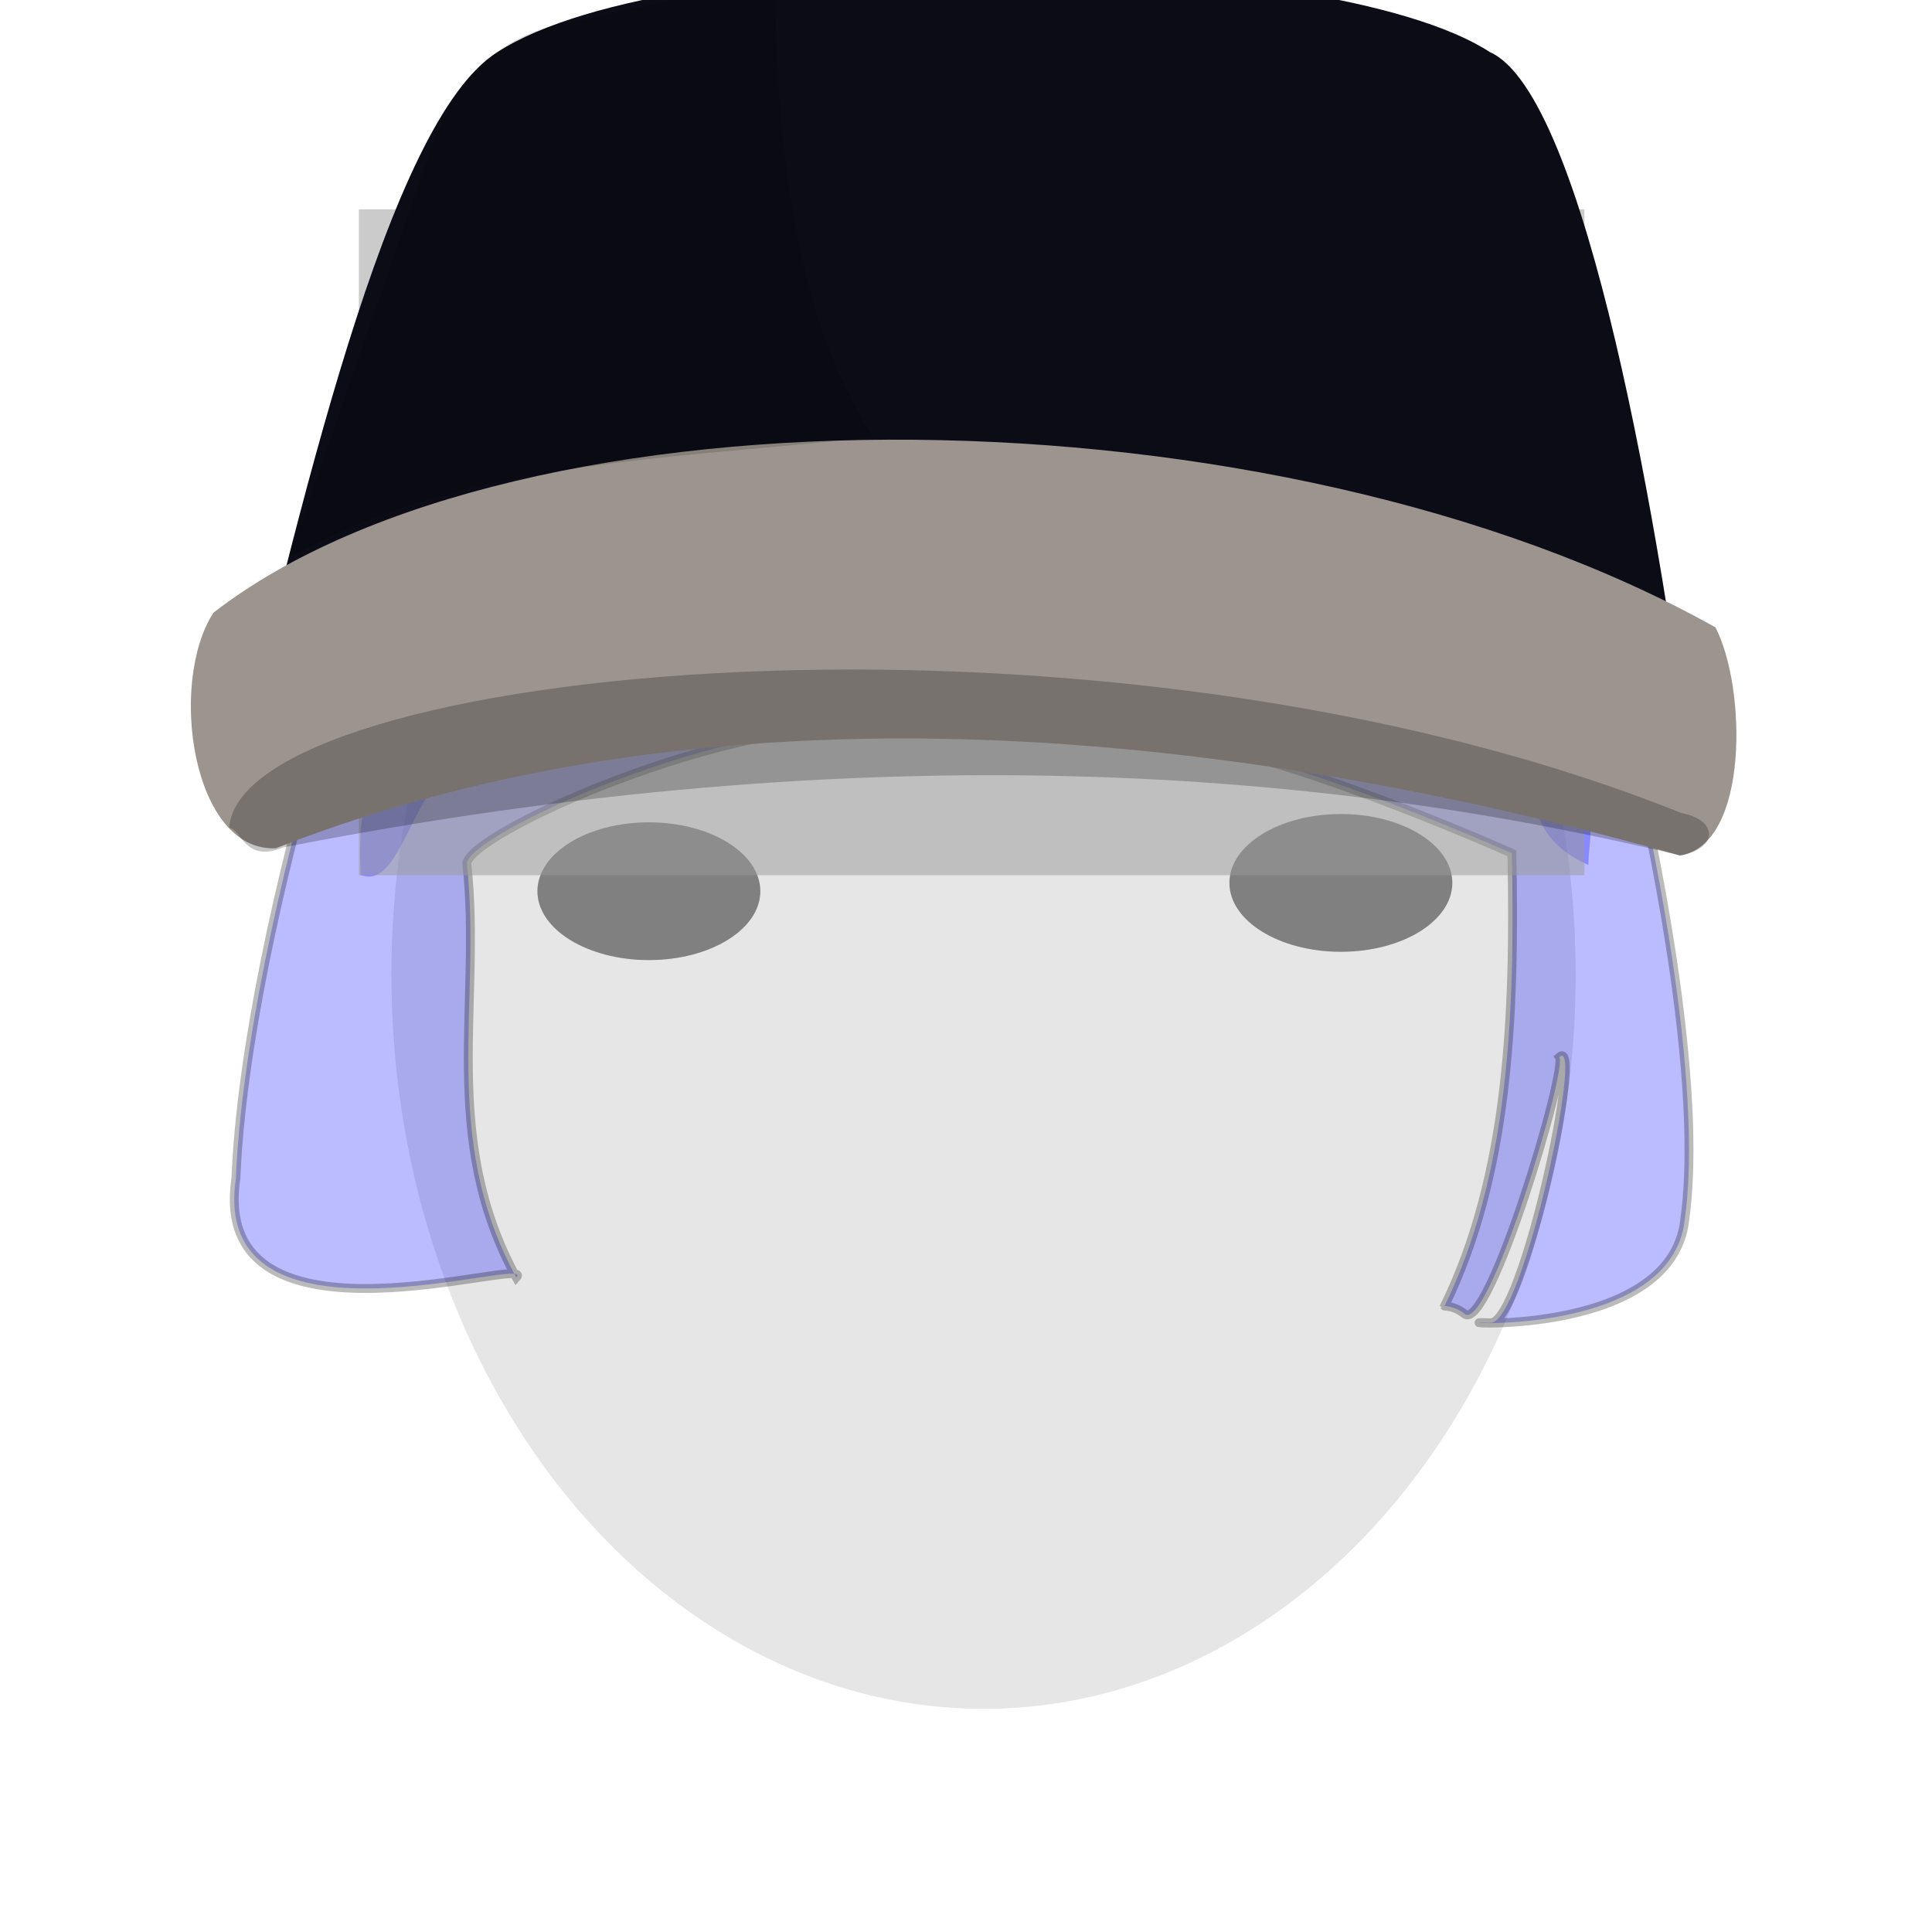 <?xml version="1.0" encoding="UTF-8" standalone="no"?>
<svg
   xmlns:dc="http://purl.org/dc/elements/1.1/"
   xmlns:cc="http://creativecommons.org/ns#"
   xmlns:rdf="http://www.w3.org/1999/02/22-rdf-syntax-ns#"
   xmlns:svg="http://www.w3.org/2000/svg"
   xmlns="http://www.w3.org/2000/svg"
   xmlns:sodipodi="http://sodipodi.sourceforge.net/DTD/sodipodi-0.dtd"
   xmlns:inkscape="http://www.inkscape.org/namespaces/inkscape"
   sodipodi:docname="pillbox.svg"
   inkscape:version="1.0alpha (4ebf9a1c96, 2019-03-24)"
   id="svg707"
   version="1.1"
   viewBox="0 0 210 210"
   height="210mm"
   width="210mm">
  <style
     id="style261">
     .hair_color {
         fill: blue !important;
     }
     .hair_color_outline {
         stroke: black !important;
     }
     </style>
  <defs
     id="defs701" />
  <sodipodi:namedview
     inkscape:window-maximized="1"
     inkscape:window-y="0"
     inkscape:window-x="0"
     inkscape:window-height="738"
     inkscape:window-width="1366"
     showgrid="false"
     inkscape:document-rotation="0"
     inkscape:current-layer="contents"
     inkscape:document-units="mm"
     inkscape:cy="219.47233"
     inkscape:cx="408.23191"
     inkscape:zoom="1.03"
     inkscape:pageshadow="2"
     inkscape:pageopacity="0.0"
     borderopacity="1.0"
     bordercolor="#666666"
     pagecolor="#ffffff"
     id="base"
     objecttolerance="1"
     guidetolerance="1" />
  <g
     sodipodi:insensitive="true"
     style="display:inline;opacity:0.997"
     inkscape:label="hints"
     id="layer7"
     inkscape:groupmode="layer">
    <ellipse
       ry="79.833"
       rx="64.36"
       cy="105.914"
       cx="106.908"
       id="path10811"
       style="fill:#e6e6e6;stroke-width:0.265" />
    <ellipse
       ry="7.488"
       rx="12.116"
       cy="96.871"
       cx="70.53"
       id="path10813"
       style="fill:#808080;stroke-width:0.265" />
    <ellipse
       ry="7.488"
       rx="12.116"
       cy="95.969"
       cx="145.746"
       id="path10813-1"
       style="display:inline;fill:#808080;stroke-width:0.265" />
    <path
       sodipodi:nodetypes="cccssssssccscscccc"
       inkscape:connector-curvature="0"
       id="path10860"
       d="m 25.642,128.068 c -3,20.281 33.001,8.053 30.484,10.799 C 47.751,123.542 52.387,108.905 50.748,93.937 50.44,90.866 79.146,77.657 96.204,79.023 c 1.729,0.138 2.379,-30.85 4.119,-30.91 1.512,-0.052 4.113,30.547 5.629,30.549 5.564,0.004 11.134,0.362 16.602,1.044 1.465,0.183 5.248,-24.3 6.696,-24.071 1.301,0.205 0.269,25.117 1.554,25.359 12.485,2.348 33.53,11.749 33.53,11.749 0.375,17.82 -0.405,35.06 -7.317,49.217 0.005,0.015 1.071,-0.036 2.182,0.859 2.617,2.105 11.216,-26.64 10.294,-27.927 2.743,-2.504 -3.948,29.016 -7.474,28.89 -7.319,-0.262 19.745,2.256 21.118,-11.29 C 186.371,109.23 171.29,52.537 165.723,47.227 151.824,5.011 66.95,7.842 48.227,45.439 42.134,53.096 26.767,100.474 25.642,128.068 Z"
       style="display:inline;opacity:0.268;stroke-width:0.965;stroke-miterlimit:4;stroke-dasharray:none"
       class="hair_color hair_color_outline" />
    <path
       sodipodi:nodetypes="cccccssccc"
       d="M 39.198,95.11 C 39.093,92.787 39.045,88.642 39.824,87.526 50.542,12.374 161.042,-12.824 172.726,88.518 c 0.393,1.844 -0.051,3.668 -0.08,5.503 -4.285,-1.953 -5.539,-4.519 -6.275,-8.225 C 164.02,73.97 154.577,50.159 145.03,44.463 135.998,39.074 90.754,35.096 63.907,49.173 53.497,54.631 54.463,73.355 47.529,84.799 43.832,90.233 42.665,96.375 39.198,95.11 Z"
       class="hair_color"
       id="path240"
       inkscape:connector-curvature="0"
       style="display:inline;opacity:0.268" />
  </g>
  <g
     sodipodi:insensitive="true"
     style="display:inline;opacity:0.51"
     id="guide"
     inkscape:groupmode="layer"
     inkscape:label="guide">
    <rect
       y="22.751"
       x="39.008"
       height="72.378"
       width="133.212"
       id="rect259"
       style="fill:#999999;fill-rule:evenodd;stroke-width:0.277" />
  </g>
  <g
     style="display:inline;opacity:1"
     inkscape:label="contents"
     id="contents"
     inkscape:groupmode="layer">
    <path
       id="path2917"
       style="fill:#0c0c16;fill-opacity:1;stroke:none;stroke-width:0.342px;stroke-linecap:butt;stroke-linejoin:miter;stroke-opacity:1"
       d="M 24.635,88.015 C 32.549,55.373 42.118,13.177 54.046,5.68 73.382,-6.872 144.327,-5.821 161.958,5.67 172.325,10.302 180.563,57.764 184.155,87.075 119.645,59.02 69.575,65.602 24.635,88.015 Z"
       inkscape:connector-curvature="0"
       sodipodi:nodetypes="ccccc" />
    <path
       id="path2139"
       style="fill:#9b948f;fill-opacity:1;stroke:none;stroke-width:0.342px;stroke-linecap:butt;stroke-linejoin:miter;stroke-opacity:1"
       d="m 186.462,68.192 c 3.362,6.444 3.704,23.593 -3.847,24.796 C 143.53,82.015 83.191,71.287 29.975,92.203 20.933,92.622 18.246,74.284 23.198,66.599 56.211,41.003 138.835,41.53 186.462,68.192 Z"
       inkscape:connector-curvature="0"
       sodipodi:nodetypes="ccccc" />
    <path
       sodipodi:nodetypes="ccccc"
       inkscape:connector-curvature="0"
       d="m 24.915,89.984 c 1.324,0.128 1.664,3.868 5.874,2.125 64.393,-12.623 113.878,-8.289 151.826,0.88 4.102,-0.705 4.243,-3.829 0.15,-4.615 C 119.158,62.844 26.062,72.484 24.915,89.984 Z"
       style="display:inline;opacity:1;fill:#000000;fill-opacity:0.228;stroke:none;stroke-width:0.342px;stroke-linecap:butt;stroke-linejoin:miter;stroke-opacity:1"
       id="path2139-3" />
    <path
       style="fill:#000000;fill-opacity:0.14;stroke:none;stroke-width:0.265px;stroke-linecap:butt;stroke-linejoin:miter;stroke-opacity:1"
       d="M 84.292,-2.54 C 84.22,18.652 87.374,35.816 94.915,47.501 73.005,49.97 50.143,49.96 31.397,60.663 L 47.172,15.236 C 49.627,9.134 53.439,4.627 59.663,2.952 Z"
       id="path6377"
       inkscape:connector-curvature="0"
       sodipodi:nodetypes="cccccc" />
  </g>
</svg>
